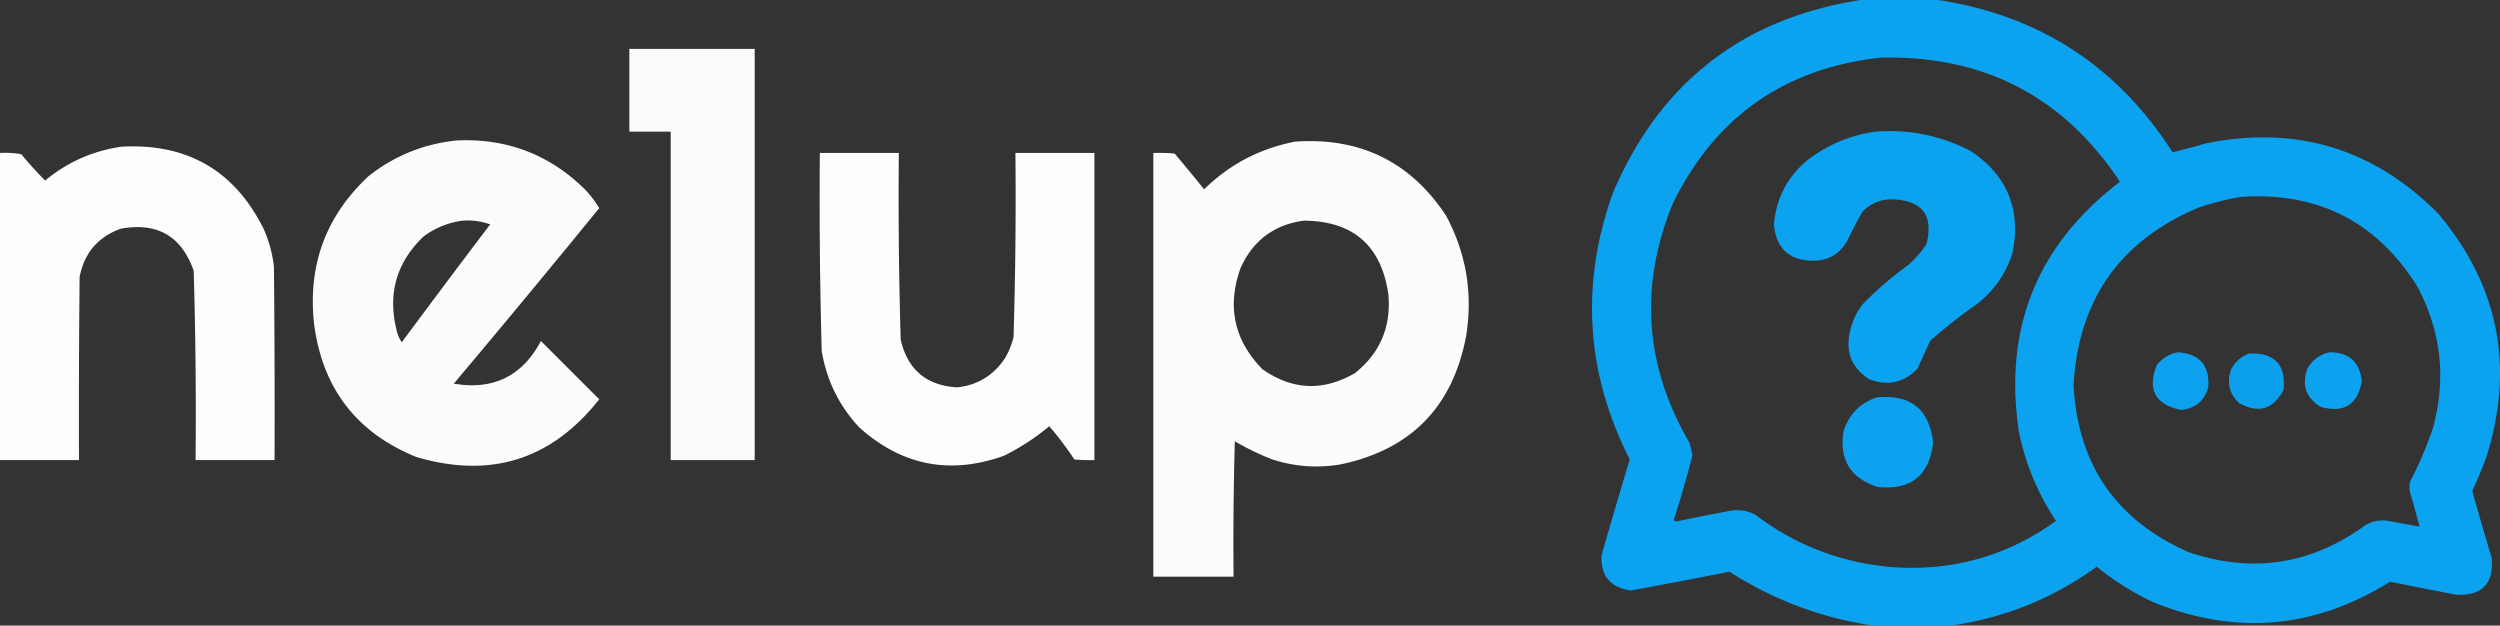 <?xml version="1.0" encoding="UTF-8"?>
<svg clip-rule="evenodd" fill-rule="evenodd" image-rendering="optimizeQuality" shape-rendering="geometricPrecision" text-rendering="geometricPrecision" version="1.1" viewBox="0 0 350 87.58" xmlns="http://www.w3.org/2000/svg">
 <rect x="0" y="0" width="350" height="87.58" fill="#333333" stroke="none"/>
 <g stroke-width=".176">
  <path d="m260.46 0h10.882c14.178 2.171 25.117 9.28 32.821 21.325a94.789 94.789 0 0 0 4.563-1.229c12.637-2.593 23.489 0.654 32.558 9.741 8.505 10.056 10.787 21.406 6.845 34.049a58.457 58.457 0 0 1-2.018 4.827c0.871 3.14 1.778 6.27 2.72 9.39 0.328 3.533-1.28 5.258-4.827 5.178-3.135-0.592-6.266-1.206-9.39-1.843-10.531 6.585-21.56 7.55-33.084 2.896-2.887-1.339-5.548-3.006-7.986-5.002-6.124 4.45-12.939 7.2-20.447 8.249h-10.882c-7.238-1.077-13.936-3.592-20.096-7.547a952.6 952.6 0 0 1-13.778 2.633c-2.882-0.393-4.256-2.032-4.125-4.914 1.281-4.486 2.598-8.961 3.949-13.427-6.134-12.087-6.924-24.519-2.369-37.296 6.559-15.422 18.113-24.432 34.664-27.029zm2.808 8.073c14.446-0.355 25.62 5.437 33.523 17.376-11.626 8.868-16.337 20.568-14.129 35.102 0.935 4.471 2.661 8.595 5.178 12.374-6.741 4.859-14.288 7.023-22.641 6.494-7.235-0.558-13.729-3.015-19.482-7.372-1.104-0.576-2.275-0.751-3.51-0.527-2.522 0.464-5.037 0.961-7.547 1.492-0.118-0.058-0.233-0.117-0.351-0.176a133.13 133.13 0 0 0 2.633-9.127 15.824 15.824 0 0 0-0.439-1.755c-6.274-10.798-7.035-21.972-2.282-33.523 5.945-12.087 15.628-18.873 29.047-20.359zm50.547 19.482c10.785-0.677 19.006 3.535 24.659 12.637 3.321 6.333 4.023 12.944 2.106 19.833a51.335 51.335 0 0 1-3.159 7.372c-0.118 0.527-0.118 1.053 0 1.58a142.81 142.81 0 0 1 1.316 4.739c-1.462-0.252-2.926-0.515-4.388-0.79-1.197-0.183-2.31 0.051-3.335 0.702-7.543 5.432-15.735 6.661-24.572 3.686-10.178-4.463-15.561-12.274-16.147-23.431 0.704-11.959 6.554-20.237 17.551-24.835 1.971-0.668 3.959-1.165 5.967-1.492z" fill="#0ca3f1" opacity=".99"/>
  <path class="white-part" d="m88.107 6.845h17.551v57.568h-11.759v-45.984h-5.792z" fill="#fefffe" opacity=".977"/>
  <path d="m262.57 18.429c4.714-0.356 9.16 0.551 13.339 2.72 5.065 3.377 7.024 8.086 5.88 14.129-0.902 2.944-2.57 5.372-5.002 7.284a70.033 70.033 0 0 0-6.582 5.178c-0.584 1.287-1.171 2.574-1.755 3.861-1.897 1.982-4.151 2.48-6.757 1.492-2.418-1.537-3.326-3.731-2.72-6.582 0.302-1.421 0.886-2.708 1.755-3.861a47.748 47.748 0 0 1 6.406-5.529 14.903 14.903 0 0 0 2.545-2.896c1.058-4.004-0.491-6.11-4.651-6.318-1.702-0.048-3.136 0.538-4.3 1.755a64.914 64.914 0 0 0-2.106 4.037c-1.055 1.859-2.663 2.795-4.827 2.808-3.347-0.071-5.16-1.768-5.441-5.09 0.312-3.677 1.892-6.69 4.739-9.039 2.824-2.144 5.983-3.461 9.478-3.949z" fill="#0ca3f1" opacity=".991"/>
 </g>
 <g fill="#fefffe" stroke-width=".176" class="white-part">
  <path d="m64.062 19.657c6.949-0.288 12.887 1.994 17.814 6.845a14.648 14.648 0 0 1 2.018 2.633 2030.2 2030.2 0 0 1-20.359 24.572c5.5 0.95 9.566-1.039 12.198-5.967l8.161 8.161c-6.671 8.463-15.212 11.154-25.625 8.073-8.388-3.42-13.156-9.651-14.304-18.692-0.882-8.179 1.663-15.053 7.635-20.623 3.669-2.89 7.822-4.557 12.461-5.002zm0.702 11.233c1.332-0.092 2.619 0.084 3.861 0.527a1693.3 1693.3 0 0 0-12.374 16.498 4.471 4.471 0 0 1-0.702-1.58c-1.316-5.181-0.058-9.598 3.773-13.251 1.644-1.2 3.457-1.931 5.441-2.194z" opacity=".98"/>
  <path d="m181.3 19.833c9.109-0.637 16.159 2.814 21.149 10.355 2.829 5.29 3.765 10.907 2.808 16.849-1.867 9.941-7.747 15.938-17.639 17.99-3.222 0.533-6.382 0.299-9.478-0.702a36.344 36.344 0 0 1-5.265-2.545c-0.176 6.317-0.234 12.636-0.176 18.955h-11.233v-59.323c0.996-0.029 1.991 1.8e-4 2.984 0.088a264.82 264.82 0 0 1 4.125 5.002c3.577-3.499 7.819-5.723 12.725-6.669zm1.229 11.057c6.926 0.051 10.875 3.503 11.847 10.355 0.391 4.503-1.158 8.159-4.651 10.969-4.447 2.6-8.777 2.425-12.988-0.527-3.958-4.05-4.982-8.76-3.071-14.129 1.734-3.871 4.688-6.095 8.863-6.669z" opacity=".983"/>
  <path d="m17.025 20.535c9.223-0.495 15.864 3.366 19.921 11.584a17.546 17.546 0 0 1 1.404 5.265c0.088 9.009 0.117 18.019 0.088 27.029h-11.057a682.57 682.57 0 0 0-0.263-26.502c-1.711-4.879-5.134-6.839-10.267-5.88-3.177 1.187-5.078 3.439-5.704 6.757-0.088 8.541-0.117 17.083-0.088 25.625h-11.057v-43a12.836 12.836 0 0 1 2.984 0.176 49.83 49.83 0 0 0 3.335 3.686c3.132-2.59 6.701-4.17 10.706-4.739z" opacity=".985"/>
  <path d="m114.78 21.412h11.057c-0.084 8.724 4e-3 17.441 0.263 26.151 0.969 4.187 3.602 6.41 7.898 6.669 2.845-0.311 5.068-1.657 6.669-4.037a11.066 11.066 0 0 0 1.229-2.984 647.55 647.55 0 0 0 0.263-25.8h11.057v43a22.554 22.554 0 0 1-2.808-0.088 45.749 45.749 0 0 0-3.51-4.651 32.491 32.491 0 0 1-6.318 4.125c-7.546 2.713-14.303 1.397-20.272-3.949-2.828-3.023-4.583-6.591-5.265-10.706a757.49 757.49 0 0 1-0.263-27.731z" opacity=".986"/>
 </g>
 <g stroke-width=".176">
  <path d="m326.1 49.319c2.733-0.017 4.254 1.329 4.563 4.037-0.606 3.325-2.536 4.524-5.792 3.598-2.045-1.276-2.659-3.06-1.843-5.353 0.7-1.212 1.725-1.972 3.071-2.282z" fill="#0ca3f1" opacity=".984"/>
  <path d="m304.86 49.319c3.089 0.193 4.523 1.831 4.3 4.914-0.567 1.923-1.853 2.976-3.861 3.159-3.607-0.779-4.72-2.885-3.335-6.318 0.783-0.937 1.748-1.522 2.896-1.755z" fill="#0ca2f1" opacity=".982"/>
  <path d="m314.87 49.494c3.568-0.148 5.176 1.549 4.827 5.09-1.441 2.742-3.517 3.356-6.231 1.843-1.355-1.297-1.736-2.847-1.141-4.651 0.555-1.112 1.404-1.873 2.545-2.282z" fill="#0ca3f1" opacity=".975"/>
  <path d="m262.74 55.637c4.735-0.469 7.368 1.637 7.898 6.318-0.504 4.613-3.077 6.69-7.723 6.231-3.849-1.217-5.458-3.82-4.827-7.81 0.763-2.372 2.313-3.952 4.651-4.739z" fill="#0ca3f1" opacity=".988"/>
 </g>
</svg>
